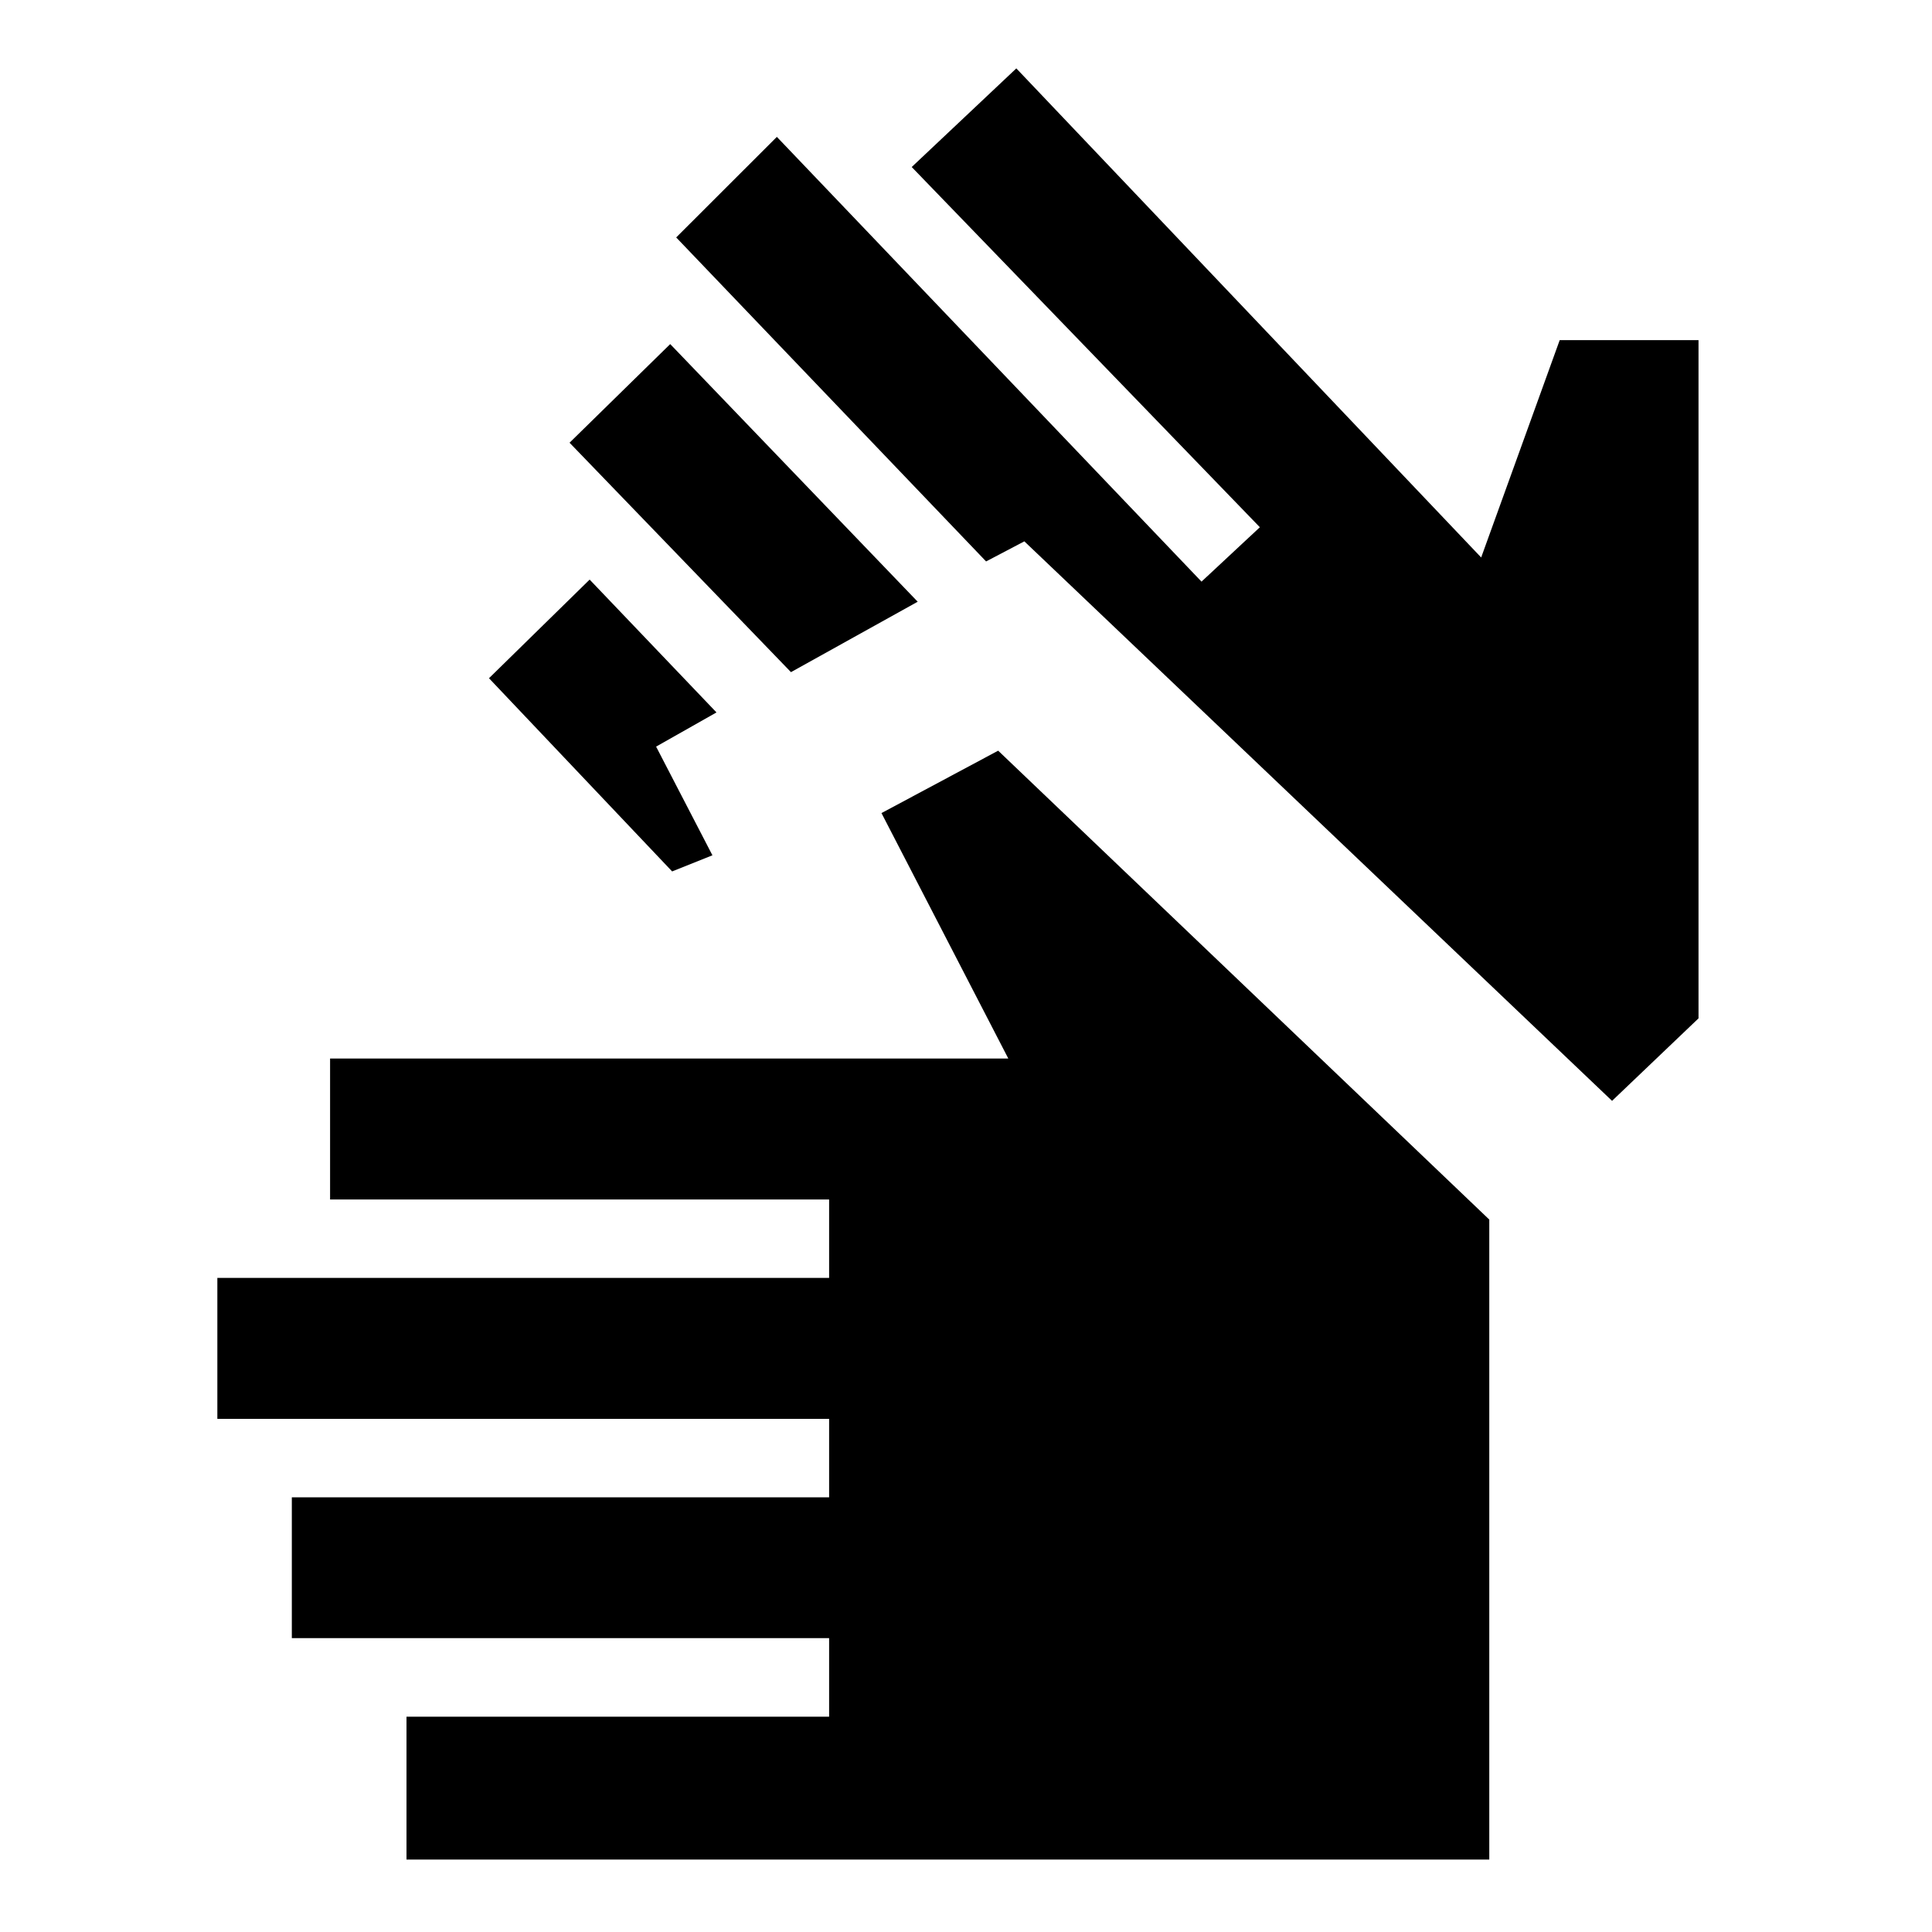 <svg xmlns="http://www.w3.org/2000/svg" height="20" width="20"><path d="M4.208 19.25V17.771H8.583V16.958H3.021V15.5H8.583V14.688H2.25V13.229H8.583V12.417H3.417V10.958H10.438L9.125 8.417L10.333 7.771L15.417 12.625V19.25ZM8.188 6.958 5.896 4.583 6.938 3.562 9.5 6.229ZM6.958 9.021 5.062 7.021 6.104 6 7.417 7.375 6.792 7.729 7.375 8.854ZM16.688 11.396 10.604 5.604 10.208 5.812 7 2.458 8.042 1.417 12.438 6.021 13.042 5.458 9.438 1.729 10.521 0.708 15.333 5.771 16.146 3.521H17.583V10.542Z"/></svg>